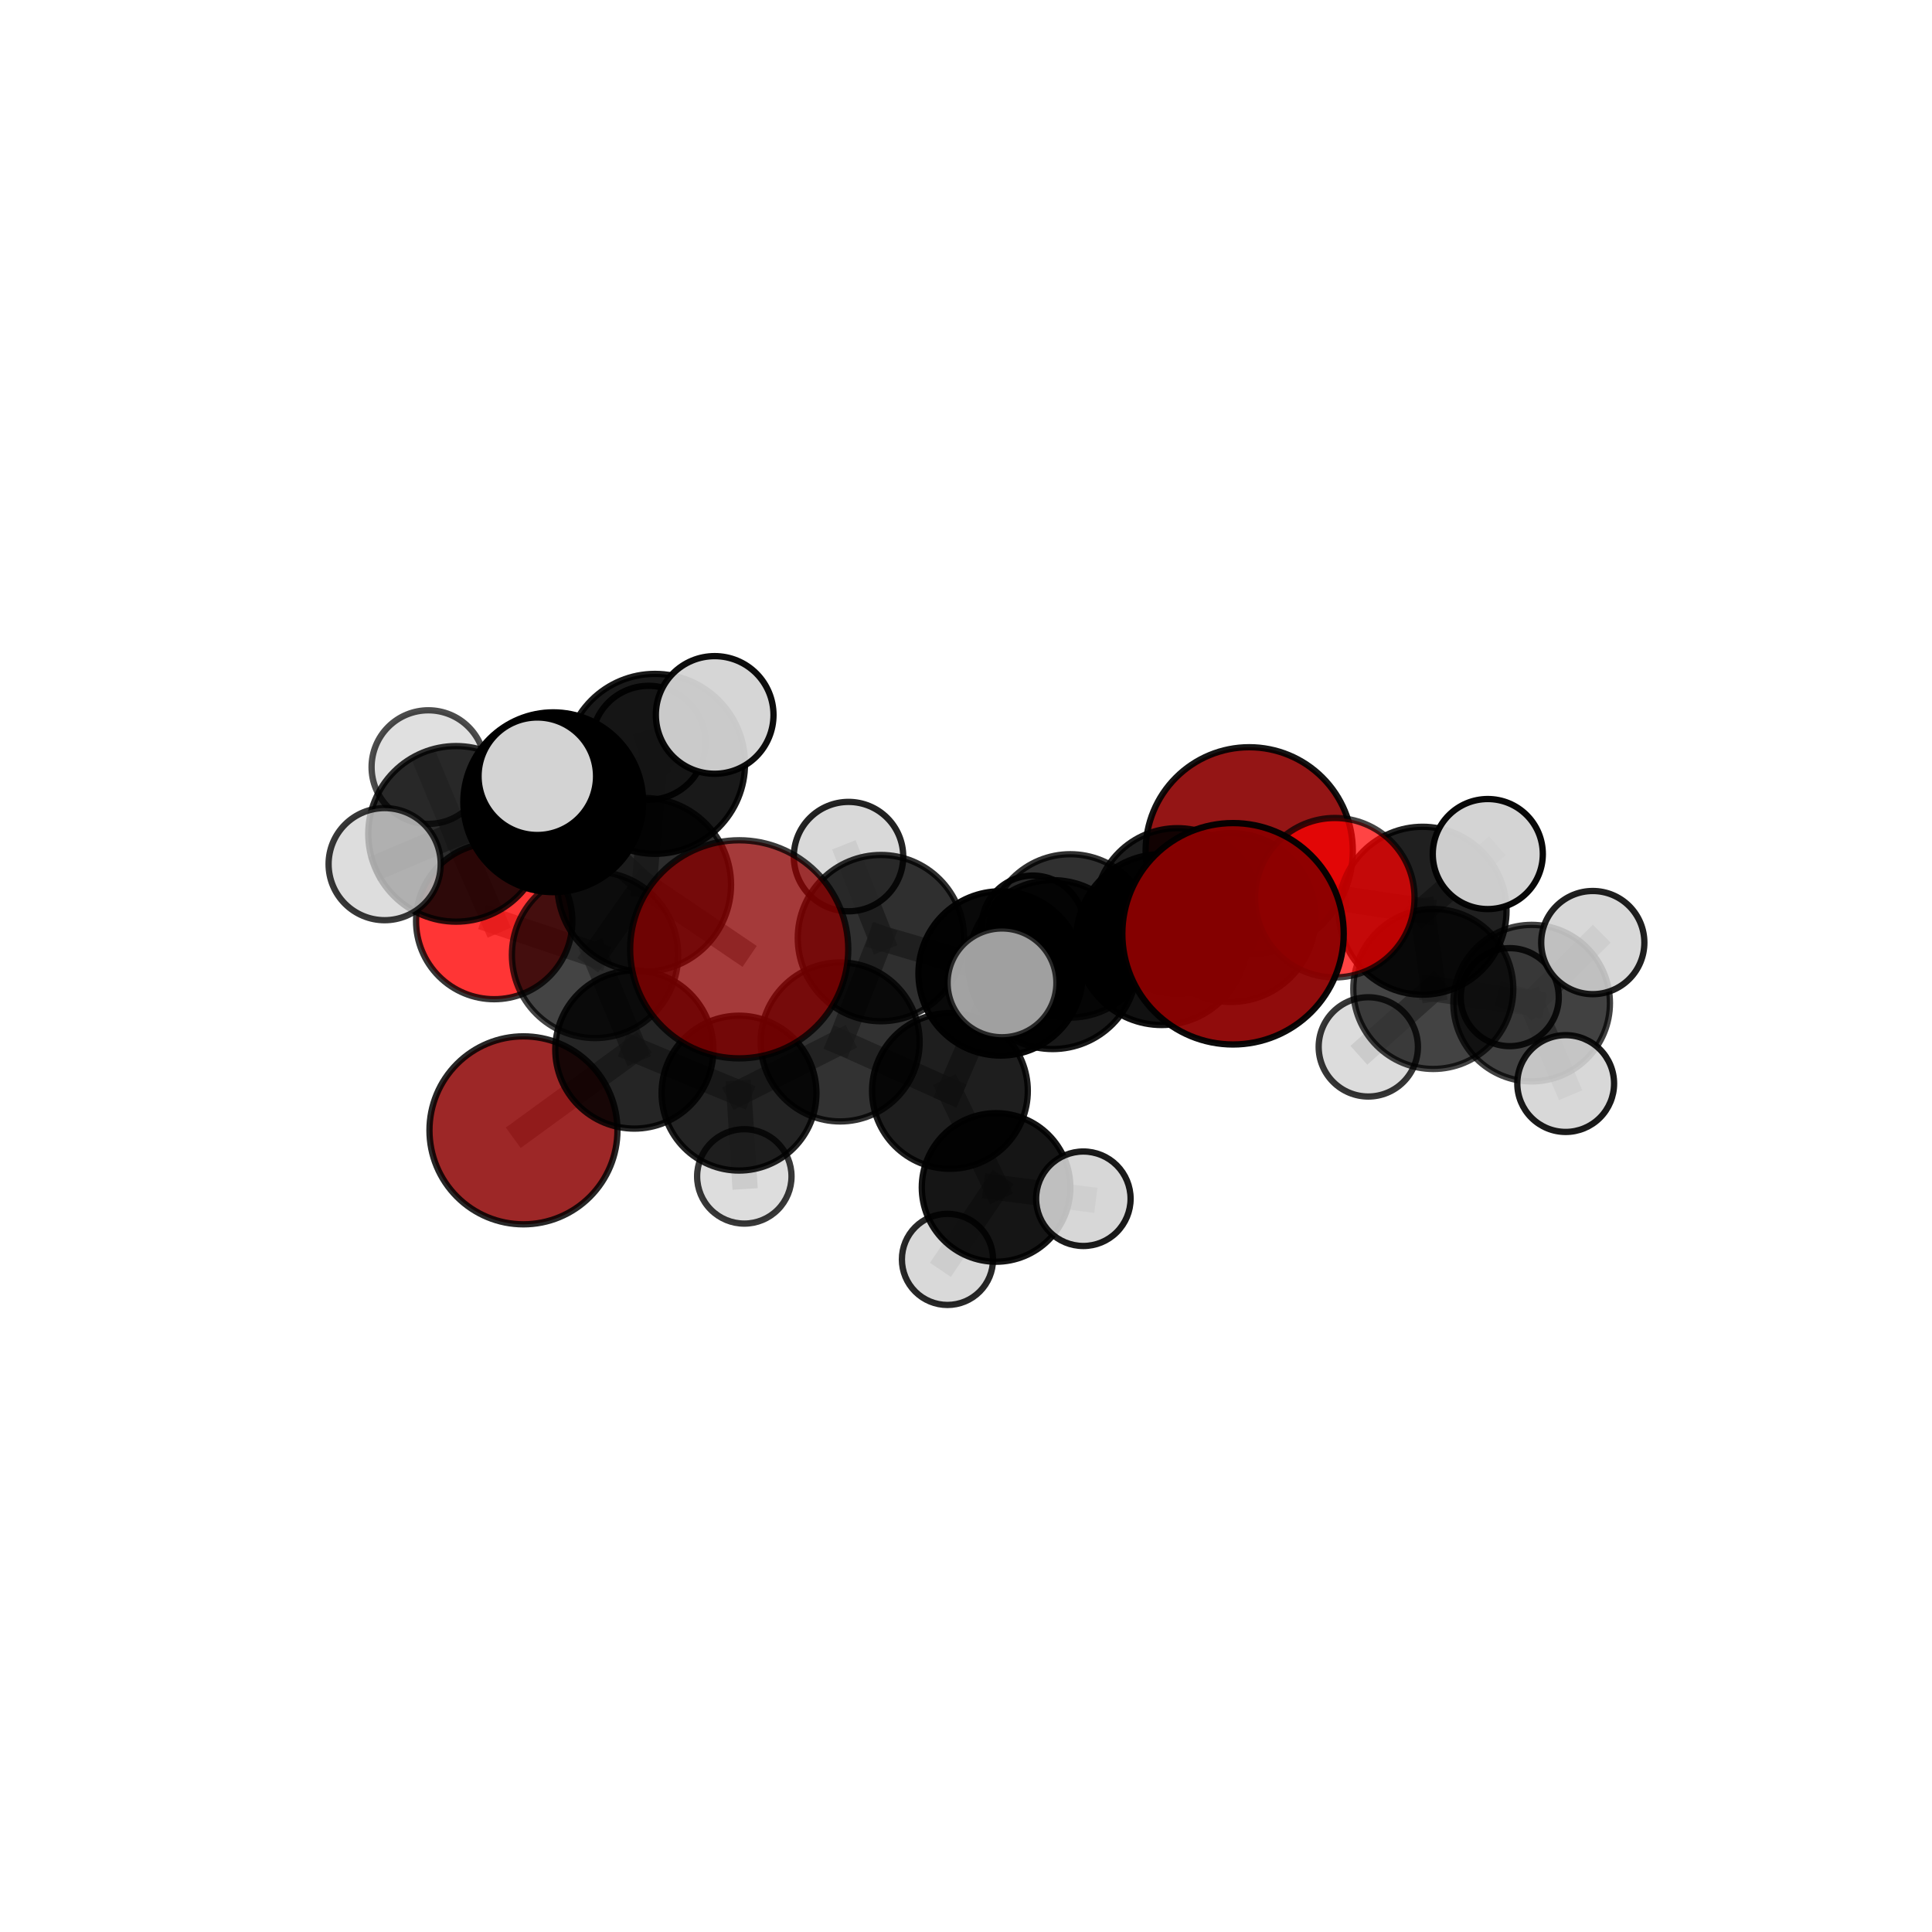 <?xml version="1.0" encoding="utf-8" standalone="no"?>
<!DOCTYPE svg PUBLIC "-//W3C//DTD SVG 1.1//EN"
  "http://www.w3.org/Graphics/SVG/1.1/DTD/svg11.dtd">
<svg xmlns:xlink="http://www.w3.org/1999/xlink" width="153pt" height="153pt" viewBox="0 0 153 153" xmlns="http://www.w3.org/2000/svg" version="1.1">
 <defs>
  <style type="text/css">*{stroke-linejoin: round; stroke-linecap: butt}</style>
 </defs>
 <g id="figure_1">
  <g id="patch_1">
   <path d="M 0 153 
L 153 153 
L 153 0 
L 0 0 
L 0 153 
z
" style="fill: none"/>
  </g>
  <g id="patch_2">
   <path d="M 7.2 145.8 
L 145.8 145.8 
L 145.8 7.2 
L 7.2 7.2 
L 7.2 145.8 
z
" style="fill: none"/>
  </g>
  <g id="axes_1">
   <g id="line2d_1">
    <path d="M 98.929 67.379 
L 93.242 72.139 
" clip-path="url(#p2657255bd3)" style="fill: none; stroke: #808080; stroke-opacity: 0.683; stroke-width: 2; stroke-linecap: square"/>
   </g>
   <g id="line2d_2">
    <path d="M 93.242 72.139 
L 97.479 72.66 
" clip-path="url(#p2657255bd3)" style="fill: none; stroke: #808080; stroke-opacity: 0.694; stroke-width: 2; stroke-linecap: square"/>
   </g>
   <g id="line2d_3">
    <path d="M 58.539 75.179 
L 51.016 70.072 
" clip-path="url(#p2657255bd3)" style="fill: none; stroke: #808080; stroke-opacity: 0.733; stroke-width: 2; stroke-linecap: square"/>
   </g>
   <g id="line2d_4">
    <path d="M 51.016 70.072 
L 47.122 75.624 
" clip-path="url(#p2657255bd3)" style="fill: none; stroke: #808080; stroke-opacity: 0.711; stroke-width: 2; stroke-linecap: square"/>
   </g>
   <g id="line2d_5">
    <path d="M 51.016 70.072 
L 43.812 63.532 
" clip-path="url(#p2657255bd3)" style="fill: none; stroke: #808080; stroke-opacity: 0.752; stroke-width: 2; stroke-linecap: square"/>
   </g>
   <g id="line2d_6">
    <path d="M 51.016 70.072 
L 51.873 60.492 
" clip-path="url(#p2657255bd3)" style="fill: none; stroke: #808080; stroke-opacity: 0.753; stroke-width: 2; stroke-linecap: square"/>
   </g>
   <g id="line2d_7">
    <path d="M 97.647 73.948 
L 91.991 74.407 
" clip-path="url(#p2657255bd3)" style="fill: none; stroke: #808080; stroke-opacity: 0.733; stroke-width: 2; stroke-linecap: square"/>
   </g>
   <g id="line2d_8">
    <path d="M 91.991 74.407 
L 97.479 72.66 
" clip-path="url(#p2657255bd3)" style="fill: none; stroke: #808080; stroke-opacity: 0.71; stroke-width: 2; stroke-linecap: square"/>
   </g>
   <g id="line2d_9">
    <path d="M 41.454 89.514 
L 50.236 83.116 
" clip-path="url(#p2657255bd3)" style="fill: none; stroke: #808080; stroke-opacity: 0.619; stroke-width: 2; stroke-linecap: square"/>
   </g>
   <g id="line2d_10">
    <path d="M 50.236 83.116 
L 47.122 75.624 
" clip-path="url(#p2657255bd3)" style="fill: none; stroke: #808080; stroke-opacity: 0.666; stroke-width: 2; stroke-linecap: square"/>
   </g>
   <g id="line2d_11">
    <path d="M 105.708 71.091 
L 97.479 72.66 
" clip-path="url(#p2657255bd3)" style="fill: none; stroke: #808080; stroke-opacity: 0.711; stroke-width: 2; stroke-linecap: square"/>
   </g>
   <g id="line2d_12">
    <path d="M 105.708 71.091 
L 112.656 72.123 
" clip-path="url(#p2657255bd3)" style="fill: none; stroke: #808080; stroke-opacity: 0.708; stroke-width: 2; stroke-linecap: square"/>
   </g>
   <g id="line2d_13">
    <path d="M 112.656 72.123 
L 113.507 78.319 
" clip-path="url(#p2657255bd3)" style="fill: none; stroke: #808080; stroke-opacity: 0.676; stroke-width: 2; stroke-linecap: square"/>
   </g>
   <g id="line2d_14">
    <path d="M 112.656 72.123 
L 117.823 67.634 
" clip-path="url(#p2657255bd3)" style="fill: none; stroke: #808080; stroke-opacity: 0.712; stroke-width: 2; stroke-linecap: square"/>
   </g>
   <g id="line2d_15">
    <path d="M 39.137 72.942 
L 47.122 75.624 
" clip-path="url(#p2657255bd3)" style="fill: none; stroke: #808080; stroke-opacity: 0.693; stroke-width: 2; stroke-linecap: square"/>
   </g>
   <g id="line2d_16">
    <path d="M 39.137 72.942 
L 36.118 66.036 
" clip-path="url(#p2657255bd3)" style="fill: none; stroke: #808080; stroke-opacity: 0.721; stroke-width: 2; stroke-linecap: square"/>
   </g>
   <g id="line2d_17">
    <path d="M 36.118 66.036 
L 43.812 63.532 
" clip-path="url(#p2657255bd3)" style="fill: none; stroke: #808080; stroke-opacity: 0.758; stroke-width: 2; stroke-linecap: square"/>
   </g>
   <g id="line2d_18">
    <path d="M 36.118 66.036 
L 30.461 68.434 
" clip-path="url(#p2657255bd3)" style="fill: none; stroke: #808080; stroke-opacity: 0.745; stroke-width: 2; stroke-linecap: square"/>
   </g>
   <g id="line2d_19">
    <path d="M 36.118 66.036 
L 33.925 60.749 
" clip-path="url(#p2657255bd3)" style="fill: none; stroke: #808080; stroke-opacity: 0.752; stroke-width: 2; stroke-linecap: square"/>
   </g>
   <g id="line2d_20">
    <path d="M 75.227 86.393 
L 79.239 77.088 
" clip-path="url(#p2657255bd3)" style="fill: none; stroke: #808080; stroke-opacity: 0.653; stroke-width: 2; stroke-linecap: square"/>
   </g>
   <g id="line2d_21">
    <path d="M 75.227 86.393 
L 66.534 82.514 
" clip-path="url(#p2657255bd3)" style="fill: none; stroke: #808080; stroke-opacity: 0.638; stroke-width: 2; stroke-linecap: square"/>
   </g>
   <g id="line2d_22">
    <path d="M 75.227 86.393 
L 78.881 94.037 
" clip-path="url(#p2657255bd3)" style="fill: none; stroke: #808080; stroke-opacity: 0.61; stroke-width: 2; stroke-linecap: square"/>
   </g>
   <g id="line2d_23">
    <path d="M 79.239 77.088 
L 83.367 76.389 
" clip-path="url(#p2657255bd3)" style="fill: none; stroke: #808080; stroke-opacity: 0.691; stroke-width: 2; stroke-linecap: square"/>
   </g>
   <g id="line2d_24">
    <path d="M 79.239 77.088 
L 84.764 74.116 
" clip-path="url(#p2657255bd3)" style="fill: none; stroke: #808080; stroke-opacity: 0.675; stroke-width: 2; stroke-linecap: square"/>
   </g>
   <g id="line2d_25">
    <path d="M 79.239 77.088 
L 69.762 74.291 
" clip-path="url(#p2657255bd3)" style="fill: none; stroke: #808080; stroke-opacity: 0.683; stroke-width: 2; stroke-linecap: square"/>
   </g>
   <g id="line2d_26">
    <path d="M 66.534 82.514 
L 58.524 86.567 
" clip-path="url(#p2657255bd3)" style="fill: none; stroke: #808080; stroke-opacity: 0.635; stroke-width: 2; stroke-linecap: square"/>
   </g>
   <g id="line2d_27">
    <path d="M 66.534 82.514 
L 69.762 74.291 
" clip-path="url(#p2657255bd3)" style="fill: none; stroke: #808080; stroke-opacity: 0.668; stroke-width: 2; stroke-linecap: square"/>
   </g>
   <g id="line2d_28">
    <path d="M 78.881 94.037 
L 75.032 99.735 
" clip-path="url(#p2657255bd3)" style="fill: none; stroke: #808080; stroke-opacity: 0.575; stroke-width: 2; stroke-linecap: square"/>
   </g>
   <g id="line2d_29">
    <path d="M 78.881 94.037 
L 85.793 94.932 
" clip-path="url(#p2657255bd3)" style="fill: none; stroke: #808080; stroke-opacity: 0.589; stroke-width: 2; stroke-linecap: square"/>
   </g>
   <g id="line2d_30">
    <path d="M 83.367 76.389 
L 91.991 74.407 
" clip-path="url(#p2657255bd3)" style="fill: none; stroke: #808080; stroke-opacity: 0.71; stroke-width: 2; stroke-linecap: square"/>
   </g>
   <g id="line2d_31">
    <path d="M 83.367 76.389 
L 79.351 77.835 
" clip-path="url(#p2657255bd3)" style="fill: none; stroke: #808080; stroke-opacity: 0.709; stroke-width: 2; stroke-linecap: square"/>
   </g>
   <g id="line2d_32">
    <path d="M 84.764 74.116 
L 93.242 72.139 
" clip-path="url(#p2657255bd3)" style="fill: none; stroke: #808080; stroke-opacity: 0.678; stroke-width: 2; stroke-linecap: square"/>
   </g>
   <g id="line2d_33">
    <path d="M 84.764 74.116 
L 81.801 73.409 
" clip-path="url(#p2657255bd3)" style="fill: none; stroke: #808080; stroke-opacity: 0.665; stroke-width: 2; stroke-linecap: square"/>
   </g>
   <g id="line2d_34">
    <path d="M 69.762 74.291 
L 67.197 67.836 
" clip-path="url(#p2657255bd3)" style="fill: none; stroke: #808080; stroke-opacity: 0.704; stroke-width: 2; stroke-linecap: square"/>
   </g>
   <g id="line2d_35">
    <path d="M 58.524 86.567 
L 50.236 83.116 
" clip-path="url(#p2657255bd3)" style="fill: none; stroke: #808080; stroke-opacity: 0.633; stroke-width: 2; stroke-linecap: square"/>
   </g>
   <g id="line2d_36">
    <path d="M 58.524 86.567 
L 58.945 93.162 
" clip-path="url(#p2657255bd3)" style="fill: none; stroke: #808080; stroke-opacity: 0.605; stroke-width: 2; stroke-linecap: square"/>
   </g>
   <g id="line2d_37">
    <path d="M 43.812 63.532 
L 51.873 60.492 
" clip-path="url(#p2657255bd3)" style="fill: none; stroke: #808080; stroke-opacity: 0.772; stroke-width: 2; stroke-linecap: square"/>
   </g>
   <g id="line2d_38">
    <path d="M 43.812 63.532 
L 42.551 61.473 
" clip-path="url(#p2657255bd3)" style="fill: none; stroke: #808080; stroke-opacity: 0.785; stroke-width: 2; stroke-linecap: square"/>
   </g>
   <g id="line2d_39">
    <path d="M 51.873 60.492 
L 56.597 56.618 
" clip-path="url(#p2657255bd3)" style="fill: none; stroke: #808080; stroke-opacity: 0.786; stroke-width: 2; stroke-linecap: square"/>
   </g>
   <g id="line2d_40">
    <path d="M 51.873 60.492 
L 51.364 58.824 
" clip-path="url(#p2657255bd3)" style="fill: none; stroke: #808080; stroke-opacity: 0.767; stroke-width: 2; stroke-linecap: square"/>
   </g>
   <g id="line2d_41">
    <path d="M 113.507 78.319 
L 121.295 79.441 
" clip-path="url(#p2657255bd3)" style="fill: none; stroke: #808080; stroke-opacity: 0.643; stroke-width: 2; stroke-linecap: square"/>
   </g>
   <g id="line2d_42">
    <path d="M 113.507 78.319 
L 108.359 82.906 
" clip-path="url(#p2657255bd3)" style="fill: none; stroke: #808080; stroke-opacity: 0.64; stroke-width: 2; stroke-linecap: square"/>
   </g>
   <g id="line2d_43">
    <path d="M 121.295 79.441 
L 126.137 74.645 
" clip-path="url(#p2657255bd3)" style="fill: none; stroke: #808080; stroke-opacity: 0.647; stroke-width: 2; stroke-linecap: square"/>
   </g>
   <g id="line2d_44">
    <path d="M 121.295 79.441 
L 123.991 85.81 
" clip-path="url(#p2657255bd3)" style="fill: none; stroke: #808080; stroke-opacity: 0.62; stroke-width: 2; stroke-linecap: square"/>
   </g>
   <g id="line2d_45">
    <path d="M 121.295 79.441 
L 119.562 78.967 
" clip-path="url(#p2657255bd3)" style="fill: none; stroke: #808080; stroke-opacity: 0.625; stroke-width: 2; stroke-linecap: square"/>
   </g>
   <g id="Path3DCollection_1">
    <path d="M 119.562 82.848 
C 120.591 82.848 121.578 82.439 122.306 81.711 
C 123.034 80.983 123.443 79.996 123.443 78.967 
C 123.443 77.937 123.034 76.95 122.306 76.222 
C 121.578 75.495 120.591 75.086 119.562 75.086 
C 118.533 75.086 117.545 75.495 116.818 76.222 
C 116.09 76.95 115.681 77.937 115.681 78.967 
C 115.681 79.996 116.09 80.983 116.818 81.711 
C 117.545 82.439 118.533 82.848 119.562 82.848 
z
" clip-path="url(#p2657255bd3)" style="fill: #d3d3d3; fill-opacity: 0.851; stroke: #000000; stroke-opacity: 0.851; stroke-width: 0.5"/>
    <path d="M 98.929 75.584 
C 101.105 75.584 103.192 74.719 104.73 73.181 
C 106.269 71.642 107.133 69.555 107.133 67.379 
C 107.133 65.204 106.269 63.117 104.73 61.578 
C 103.192 60.04 101.105 59.175 98.929 59.175 
C 96.753 59.175 94.666 60.04 93.128 61.578 
C 91.589 63.117 90.725 65.204 90.725 67.379 
C 90.725 69.555 91.589 71.642 93.128 73.181 
C 94.666 74.719 96.753 75.584 98.929 75.584 
z
" clip-path="url(#p2657255bd3)" style="fill: #8b0000; fill-opacity: 0.916; stroke: #000000; stroke-opacity: 0.916; stroke-width: 0.5"/>
    <path d="M 81.801 77.478 
C 82.88 77.478 83.916 77.049 84.679 76.286 
C 85.442 75.523 85.871 74.488 85.871 73.409 
C 85.871 72.329 85.442 71.294 84.679 70.531 
C 83.916 69.768 82.88 69.339 81.801 69.339 
C 80.722 69.339 79.687 69.768 78.924 70.531 
C 78.16 71.294 77.732 72.329 77.732 73.409 
C 77.732 74.488 78.16 75.523 78.924 76.286 
C 79.687 77.049 80.722 77.478 81.801 77.478 
z
" clip-path="url(#p2657255bd3)" style="fill: #d3d3d3; fill-opacity: 0.936; stroke: #000000; stroke-opacity: 0.936; stroke-width: 0.5"/>
    <path d="M 121.295 85.64 
C 122.94 85.64 124.516 84.987 125.679 83.825 
C 126.841 82.662 127.495 81.085 127.495 79.441 
C 127.495 77.797 126.841 76.22 125.679 75.058 
C 124.516 73.895 122.94 73.242 121.295 73.242 
C 119.651 73.242 118.075 73.895 116.912 75.058 
C 115.75 76.22 115.096 77.797 115.096 79.441 
C 115.096 81.085 115.75 82.662 116.912 83.825 
C 118.075 84.987 119.651 85.64 121.295 85.64 
z
" clip-path="url(#p2657255bd3)" style="fill-opacity: 0.745; stroke: #000000; stroke-opacity: 0.745; stroke-width: 0.5"/>
    <path d="M 123.991 89.641 
C 125.007 89.641 125.982 89.238 126.701 88.519 
C 127.419 87.8 127.823 86.826 127.823 85.81 
C 127.823 84.793 127.419 83.819 126.701 83.1 
C 125.982 82.382 125.007 81.978 123.991 81.978 
C 122.975 81.978 122 82.382 121.282 83.1 
C 120.563 83.819 120.159 84.793 120.159 85.81 
C 120.159 86.826 120.563 87.8 121.282 88.519 
C 122 89.238 122.975 89.641 123.991 89.641 
z
" clip-path="url(#p2657255bd3)" style="fill: #d3d3d3; fill-opacity: 0.897; stroke: #000000; stroke-opacity: 0.897; stroke-width: 0.5"/>
    <path d="M 126.137 78.73 
C 127.22 78.73 128.259 78.299 129.025 77.533 
C 129.791 76.767 130.221 75.728 130.221 74.645 
C 130.221 73.562 129.791 72.523 129.025 71.757 
C 128.259 70.991 127.22 70.56 126.137 70.56 
C 125.054 70.56 124.015 70.991 123.249 71.757 
C 122.483 72.523 122.052 73.562 122.052 74.645 
C 122.052 75.728 122.483 76.767 123.249 77.533 
C 124.015 78.299 125.054 78.73 126.137 78.73 
z
" clip-path="url(#p2657255bd3)" style="fill: #d3d3d3; fill-opacity: 0.872; stroke: #000000; stroke-opacity: 0.872; stroke-width: 0.5"/>
    <path d="M 108.359 86.836 
C 109.401 86.836 110.401 86.422 111.138 85.685 
C 111.875 84.948 112.289 83.948 112.289 82.906 
C 112.289 81.864 111.875 80.864 111.138 80.127 
C 110.401 79.39 109.401 78.976 108.359 78.976 
C 107.316 78.976 106.317 79.39 105.58 80.127 
C 104.843 80.864 104.429 81.864 104.429 82.906 
C 104.429 83.948 104.843 84.948 105.58 85.685 
C 106.317 86.422 107.316 86.836 108.359 86.836 
z
" clip-path="url(#p2657255bd3)" style="fill: #d3d3d3; fill-opacity: 0.786; stroke: #000000; stroke-opacity: 0.786; stroke-width: 0.5"/>
    <path d="M 41.454 96.957 
C 43.428 96.957 45.321 96.173 46.717 94.777 
C 48.113 93.381 48.897 91.488 48.897 89.514 
C 48.897 87.54 48.113 85.647 46.717 84.251 
C 45.321 82.855 43.428 82.071 41.454 82.071 
C 39.48 82.071 37.587 82.855 36.191 84.251 
C 34.795 85.647 34.011 87.54 34.011 89.514 
C 34.011 91.488 34.795 93.381 36.191 94.777 
C 37.587 96.173 39.48 96.957 41.454 96.957 
z
" clip-path="url(#p2657255bd3)" style="fill: #8b0000; fill-opacity: 0.847; stroke: #000000; stroke-opacity: 0.847; stroke-width: 0.5"/>
    <path d="M 84.764 80.584 
C 86.479 80.584 88.124 79.902 89.337 78.689 
C 90.55 77.476 91.232 75.831 91.232 74.116 
C 91.232 72.4 90.55 70.755 89.337 69.542 
C 88.124 68.329 86.479 67.648 84.764 67.648 
C 83.048 67.648 81.403 68.329 80.19 69.542 
C 78.977 70.755 78.295 72.4 78.295 74.116 
C 78.295 75.831 78.977 77.476 80.19 78.689 
C 81.403 79.902 83.048 80.584 84.764 80.584 
z
" clip-path="url(#p2657255bd3)" style="fill-opacity: 0.809; stroke: #000000; stroke-opacity: 0.809; stroke-width: 0.5"/>
    <path d="M 113.507 84.654 
C 115.187 84.654 116.799 83.987 117.987 82.799 
C 119.175 81.611 119.842 79.999 119.842 78.319 
C 119.842 76.639 119.175 75.028 117.987 73.84 
C 116.799 72.652 115.187 71.984 113.507 71.984 
C 111.827 71.984 110.216 72.652 109.028 73.84 
C 107.84 75.028 107.172 76.639 107.172 78.319 
C 107.172 79.999 107.84 81.611 109.028 82.799 
C 110.216 83.987 111.827 84.654 113.507 84.654 
z
" clip-path="url(#p2657255bd3)" style="fill-opacity: 0.738; stroke: #000000; stroke-opacity: 0.738; stroke-width: 0.5"/>
    <path d="M 93.242 78.692 
C 94.98 78.692 96.647 78.001 97.876 76.772 
C 99.105 75.543 99.795 73.877 99.795 72.139 
C 99.795 70.401 99.105 68.734 97.876 67.505 
C 96.647 66.276 94.98 65.586 93.242 65.586 
C 91.504 65.586 89.837 66.276 88.609 67.505 
C 87.38 68.734 86.689 70.401 86.689 72.139 
C 86.689 73.877 87.38 75.543 88.609 76.772 
C 89.837 78.001 91.504 78.692 93.242 78.692 
z
" clip-path="url(#p2657255bd3)" style="fill-opacity: 0.881; stroke: #000000; stroke-opacity: 0.881; stroke-width: 0.5"/>
    <path d="M 58.945 96.9 
C 59.936 96.9 60.887 96.506 61.588 95.805 
C 62.288 95.104 62.682 94.153 62.682 93.162 
C 62.682 92.171 62.288 91.22 61.588 90.519 
C 60.887 89.818 59.936 89.424 58.945 89.424 
C 57.953 89.424 57.003 89.818 56.302 90.519 
C 55.601 91.22 55.207 92.171 55.207 93.162 
C 55.207 94.153 55.601 95.104 56.302 95.805 
C 57.003 96.506 57.953 96.9 58.945 96.9 
z
" clip-path="url(#p2657255bd3)" style="fill: #d3d3d3; fill-opacity: 0.78; stroke: #000000; stroke-opacity: 0.78; stroke-width: 0.5"/>
    <path d="M 75.032 103.343 
C 75.989 103.343 76.907 102.963 77.583 102.286 
C 78.26 101.61 78.64 100.692 78.64 99.735 
C 78.64 98.778 78.26 97.86 77.583 97.183 
C 76.907 96.507 75.989 96.126 75.032 96.126 
C 74.075 96.126 73.157 96.507 72.48 97.183 
C 71.804 97.86 71.424 98.778 71.424 99.735 
C 71.424 100.692 71.804 101.61 72.48 102.286 
C 73.157 102.963 74.075 103.343 75.032 103.343 
z
" clip-path="url(#p2657255bd3)" style="fill: #d3d3d3; fill-opacity: 0.84; stroke: #000000; stroke-opacity: 0.84; stroke-width: 0.5"/>
    <path d="M 58.524 92.699 
C 60.15 92.699 61.71 92.053 62.86 90.903 
C 64.01 89.753 64.656 88.193 64.656 86.567 
C 64.656 84.941 64.01 83.381 62.86 82.231 
C 61.71 81.082 60.15 80.435 58.524 80.435 
C 56.898 80.435 55.338 81.082 54.189 82.231 
C 53.039 83.381 52.393 84.941 52.393 86.567 
C 52.393 88.193 53.039 89.753 54.189 90.903 
C 55.338 92.053 56.898 92.699 58.524 92.699 
z
" clip-path="url(#p2657255bd3)" style="fill-opacity: 0.861; stroke: #000000; stroke-opacity: 0.861; stroke-width: 0.5"/>
    <path d="M 50.236 89.377 
C 51.896 89.377 53.489 88.717 54.663 87.543 
C 55.837 86.369 56.497 84.776 56.497 83.116 
C 56.497 81.455 55.837 79.862 54.663 78.688 
C 53.489 77.514 51.896 76.854 50.236 76.854 
C 48.575 76.854 46.982 77.514 45.808 78.688 
C 44.634 79.862 43.974 81.455 43.974 83.116 
C 43.974 84.776 44.634 86.369 45.808 87.543 
C 46.982 88.717 48.575 89.377 50.236 89.377 
z
" clip-path="url(#p2657255bd3)" style="fill-opacity: 0.855; stroke: #000000; stroke-opacity: 0.855; stroke-width: 0.5"/>
    <path d="M 78.881 99.919 
C 80.441 99.919 81.937 99.299 83.04 98.196 
C 84.143 97.093 84.763 95.597 84.763 94.037 
C 84.763 92.477 84.143 90.981 83.04 89.878 
C 81.937 88.774 80.441 88.155 78.881 88.155 
C 77.321 88.155 75.825 88.774 74.722 89.878 
C 73.619 90.981 72.999 92.477 72.999 94.037 
C 72.999 95.597 73.619 97.093 74.722 98.196 
C 75.825 99.299 77.321 99.919 78.881 99.919 
z
" clip-path="url(#p2657255bd3)" style="fill-opacity: 0.917; stroke: #000000; stroke-opacity: 0.917; stroke-width: 0.5"/>
    <path d="M 85.793 98.673 
C 86.785 98.673 87.737 98.279 88.439 97.577 
C 89.14 96.876 89.534 95.924 89.534 94.932 
C 89.534 93.94 89.14 92.988 88.439 92.286 
C 87.737 91.585 86.785 91.191 85.793 91.191 
C 84.801 91.191 83.849 91.585 83.148 92.286 
C 82.446 92.988 82.052 93.94 82.052 94.932 
C 82.052 95.924 82.446 96.876 83.148 97.577 
C 83.849 98.279 84.801 98.673 85.793 98.673 
z
" clip-path="url(#p2657255bd3)" style="fill: #d3d3d3; fill-opacity: 0.895; stroke: #000000; stroke-opacity: 0.895; stroke-width: 0.5"/>
    <path d="M 66.534 88.809 
C 68.204 88.809 69.805 88.146 70.985 86.965 
C 72.166 85.785 72.829 84.183 72.829 82.514 
C 72.829 80.844 72.166 79.243 70.985 78.063 
C 69.805 76.882 68.204 76.219 66.534 76.219 
C 64.865 76.219 63.263 76.882 62.083 78.063 
C 60.902 79.243 60.239 80.844 60.239 82.514 
C 60.239 84.183 60.902 85.785 62.083 86.965 
C 63.263 88.146 64.865 88.809 66.534 88.809 
z
" clip-path="url(#p2657255bd3)" style="fill-opacity: 0.803; stroke: #000000; stroke-opacity: 0.803; stroke-width: 0.5"/>
    <path d="M 75.227 92.56 
C 76.863 92.56 78.431 91.91 79.588 90.754 
C 80.744 89.597 81.394 88.029 81.394 86.393 
C 81.394 84.758 80.744 83.189 79.588 82.033 
C 78.431 80.877 76.863 80.227 75.227 80.227 
C 73.592 80.227 72.024 80.877 70.867 82.033 
C 69.711 83.189 69.061 84.758 69.061 86.393 
C 69.061 88.029 69.711 89.597 70.867 90.754 
C 72.024 91.91 73.592 92.56 75.227 92.56 
z
" clip-path="url(#p2657255bd3)" style="fill-opacity: 0.881; stroke: #000000; stroke-opacity: 0.881; stroke-width: 0.5"/>
    <path d="M 67.197 72.168 
C 68.346 72.168 69.448 71.712 70.26 70.9 
C 71.072 70.087 71.529 68.985 71.529 67.836 
C 71.529 66.687 71.072 65.585 70.26 64.773 
C 69.448 63.96 68.346 63.504 67.197 63.504 
C 66.048 63.504 64.946 63.96 64.133 64.773 
C 63.321 65.585 62.864 66.687 62.864 67.836 
C 62.864 68.985 63.321 70.087 64.133 70.9 
C 64.946 71.712 66.048 72.168 67.197 72.168 
z
" clip-path="url(#p2657255bd3)" style="fill: #d3d3d3; fill-opacity: 0.861; stroke: #000000; stroke-opacity: 0.861; stroke-width: 0.5"/>
    <path d="M 112.656 78.772 
C 114.419 78.772 116.11 78.071 117.357 76.824 
C 118.604 75.578 119.305 73.886 119.305 72.123 
C 119.305 70.36 118.604 68.669 117.357 67.422 
C 116.11 66.175 114.419 65.475 112.656 65.475 
C 110.893 65.475 109.201 66.175 107.955 67.422 
C 106.708 68.669 106.007 70.36 106.007 72.123 
C 106.007 73.886 106.708 75.578 107.955 76.824 
C 109.201 78.071 110.893 78.772 112.656 78.772 
z
" clip-path="url(#p2657255bd3)" style="fill-opacity: 0.873; stroke: #000000; stroke-opacity: 0.873; stroke-width: 0.5"/>
    <path d="M 51.364 63.334 
C 52.56 63.334 53.707 62.859 54.553 62.013 
C 55.399 61.167 55.874 60.02 55.874 58.824 
C 55.874 57.628 55.399 56.48 54.553 55.634 
C 53.707 54.789 52.56 54.313 51.364 54.313 
C 50.168 54.313 49.02 54.789 48.175 55.634 
C 47.329 56.48 46.854 57.628 46.854 58.824 
C 46.854 60.02 47.329 61.167 48.175 62.013 
C 49.02 62.859 50.168 63.334 51.364 63.334 
z
" clip-path="url(#p2657255bd3)" style="fill: #d3d3d3; fill-opacity: 0.932; stroke: #000000; stroke-opacity: 0.932; stroke-width: 0.5"/>
    <path d="M 69.762 80.875 
C 71.508 80.875 73.183 80.181 74.417 78.946 
C 75.652 77.712 76.346 76.037 76.346 74.291 
C 76.346 72.545 75.652 70.87 74.417 69.635 
C 73.183 68.4 71.508 67.707 69.762 67.707 
C 68.015 67.707 66.341 68.4 65.106 69.635 
C 63.871 70.87 63.177 72.545 63.177 74.291 
C 63.177 76.037 63.871 77.712 65.106 78.946 
C 66.341 80.181 68.015 80.875 69.762 80.875 
z
" clip-path="url(#p2657255bd3)" style="fill-opacity: 0.816; stroke: #000000; stroke-opacity: 0.816; stroke-width: 0.5"/>
    <path d="M 79.239 83.593 
C 80.964 83.593 82.619 82.908 83.839 81.688 
C 85.059 80.468 85.744 78.813 85.744 77.088 
C 85.744 75.363 85.059 73.708 83.839 72.488 
C 82.619 71.268 80.964 70.582 79.239 70.582 
C 77.514 70.582 75.859 71.268 74.639 72.488 
C 73.419 73.708 72.734 75.363 72.734 77.088 
C 72.734 78.813 73.419 80.468 74.639 81.688 
C 75.859 82.908 77.514 83.593 79.239 83.593 
z
" clip-path="url(#p2657255bd3)" style="fill-opacity: 0.964; stroke: #000000; stroke-opacity: 0.964; stroke-width: 0.5"/>
    <path d="M 39.137 79.13 
C 40.778 79.13 42.352 78.478 43.513 77.318 
C 44.673 76.157 45.325 74.583 45.325 72.942 
C 45.325 71.301 44.673 69.727 43.513 68.567 
C 42.352 67.406 40.778 66.754 39.137 66.754 
C 37.496 66.754 35.922 67.406 34.762 68.567 
C 33.601 69.727 32.949 71.301 32.949 72.942 
C 32.949 74.583 33.601 76.157 34.762 77.318 
C 35.922 78.478 37.496 79.13 39.137 79.13 
z
" clip-path="url(#p2657255bd3)" style="fill: #ff0000; fill-opacity: 0.792; stroke: #000000; stroke-opacity: 0.792; stroke-width: 0.5"/>
    <path d="M 117.823 71.992 
C 118.978 71.992 120.087 71.533 120.904 70.716 
C 121.721 69.899 122.18 68.79 122.18 67.634 
C 122.18 66.479 121.721 65.37 120.904 64.553 
C 120.087 63.736 118.978 63.277 117.823 63.277 
C 116.667 63.277 115.558 63.736 114.741 64.553 
C 113.924 65.37 113.465 66.479 113.465 67.634 
C 113.465 68.79 113.924 69.899 114.741 70.716 
C 115.558 71.533 116.667 71.992 117.823 71.992 
z
" clip-path="url(#p2657255bd3)" style="fill: #d3d3d3; fill-opacity: 0.966; stroke: #000000; stroke-opacity: 0.966; stroke-width: 0.5"/>
    <path d="M 33.925 65.247 
C 35.118 65.247 36.262 64.773 37.105 63.929 
C 37.949 63.086 38.423 61.941 38.423 60.749 
C 38.423 59.556 37.949 58.411 37.105 57.568 
C 36.262 56.724 35.118 56.25 33.925 56.25 
C 32.732 56.25 31.588 56.724 30.744 57.568 
C 29.901 58.411 29.427 59.556 29.427 60.749 
C 29.427 61.941 29.901 63.086 30.744 63.929 
C 31.588 64.773 32.732 65.247 33.925 65.247 
z
" clip-path="url(#p2657255bd3)" style="fill: #d3d3d3; fill-opacity: 0.7; stroke: #000000; stroke-opacity: 0.7; stroke-width: 0.5"/>
    <path d="M 47.122 82.208 
C 48.869 82.208 50.544 81.514 51.779 80.28 
C 53.013 79.045 53.707 77.37 53.707 75.624 
C 53.707 73.877 53.013 72.202 51.779 70.967 
C 50.544 69.733 48.869 69.039 47.122 69.039 
C 45.376 69.039 43.701 69.733 42.466 70.967 
C 41.231 72.202 40.538 73.877 40.538 75.624 
C 40.538 77.37 41.231 79.045 42.466 80.28 
C 43.701 81.514 45.376 82.208 47.122 82.208 
z
" clip-path="url(#p2657255bd3)" style="fill-opacity: 0.734; stroke: #000000; stroke-opacity: 0.734; stroke-width: 0.5"/>
    <path d="M 97.479 79.348 
C 99.253 79.348 100.954 78.644 102.209 77.389 
C 103.463 76.135 104.168 74.434 104.168 72.66 
C 104.168 70.886 103.463 69.185 102.209 67.931 
C 100.954 66.676 99.253 65.972 97.479 65.972 
C 95.705 65.972 94.004 66.676 92.75 67.931 
C 91.495 69.185 90.791 70.886 90.791 72.66 
C 90.791 74.434 91.495 76.135 92.75 77.389 
C 94.004 78.644 95.705 79.348 97.479 79.348 
z
" clip-path="url(#p2657255bd3)" style="fill-opacity: 0.891; stroke: #000000; stroke-opacity: 0.891; stroke-width: 0.5"/>
    <path d="M 105.708 77.405 
C 107.382 77.405 108.988 76.739 110.172 75.556 
C 111.356 74.372 112.021 72.766 112.021 71.091 
C 112.021 69.417 111.356 67.811 110.172 66.627 
C 108.988 65.443 107.382 64.778 105.708 64.778 
C 104.034 64.778 102.428 65.443 101.244 66.627 
C 100.06 67.811 99.395 69.417 99.395 71.091 
C 99.395 72.766 100.06 74.372 101.244 75.556 
C 102.428 76.739 104.034 77.405 105.708 77.405 
z
" clip-path="url(#p2657255bd3)" style="fill: #ff0000; fill-opacity: 0.733; stroke: #000000; stroke-opacity: 0.733; stroke-width: 0.5"/>
    <path d="M 36.118 72.989 
C 37.962 72.989 39.73 72.257 41.034 70.953 
C 42.338 69.649 43.071 67.88 43.071 66.036 
C 43.071 64.192 42.338 62.423 41.034 61.119 
C 39.73 59.815 37.962 59.083 36.118 59.083 
C 34.274 59.083 32.505 59.815 31.201 61.119 
C 29.897 62.423 29.165 64.192 29.165 66.036 
C 29.165 67.88 29.897 69.649 31.201 70.953 
C 32.505 72.257 34.274 72.989 36.118 72.989 
z
" clip-path="url(#p2657255bd3)" style="fill-opacity: 0.822; stroke: #000000; stroke-opacity: 0.822; stroke-width: 0.5"/>
    <path d="M 51.873 67.616 
C 53.763 67.616 55.575 66.866 56.911 65.53 
C 58.247 64.194 58.998 62.381 58.998 60.492 
C 58.998 58.602 58.247 56.79 56.911 55.454 
C 55.575 54.118 53.763 53.367 51.873 53.367 
C 49.984 53.367 48.171 54.118 46.835 55.454 
C 45.499 56.79 44.749 58.602 44.749 60.492 
C 44.749 62.381 45.499 64.194 46.835 65.53 
C 48.171 66.866 49.984 67.616 51.873 67.616 
z
" clip-path="url(#p2657255bd3)" style="fill-opacity: 0.899; stroke: #000000; stroke-opacity: 0.899; stroke-width: 0.5"/>
    <path d="M 51.016 76.95 
C 52.841 76.95 54.59 76.225 55.88 74.935 
C 57.17 73.646 57.894 71.896 57.894 70.072 
C 57.894 68.248 57.17 66.498 55.88 65.209 
C 54.59 63.919 52.841 63.194 51.016 63.194 
C 49.192 63.194 47.443 63.919 46.153 65.209 
C 44.863 66.498 44.138 68.248 44.138 70.072 
C 44.138 71.896 44.863 73.646 46.153 74.935 
C 47.443 76.225 49.192 76.95 51.016 76.95 
z
" clip-path="url(#p2657255bd3)" style="fill-opacity: 0.827; stroke: #000000; stroke-opacity: 0.827; stroke-width: 0.5"/>
    <path d="M 83.367 83.077 
C 85.141 83.077 86.842 82.372 88.097 81.118 
C 89.351 79.864 90.055 78.163 90.055 76.389 
C 90.055 74.615 89.351 72.914 88.097 71.66 
C 86.842 70.406 85.141 69.701 83.367 69.701 
C 81.594 69.701 79.893 70.406 78.638 71.66 
C 77.384 72.914 76.68 74.615 76.68 76.389 
C 76.68 78.163 77.384 79.864 78.638 81.118 
C 79.893 82.372 81.594 83.077 83.367 83.077 
z
" clip-path="url(#p2657255bd3)" style="fill-opacity: 0.906; stroke: #000000; stroke-opacity: 0.906; stroke-width: 0.5"/>
    <path d="M 91.991 81.173 
C 93.785 81.173 95.506 80.46 96.775 79.191 
C 98.043 77.922 98.756 76.201 98.756 74.407 
C 98.756 72.613 98.043 70.892 96.775 69.623 
C 95.506 68.355 93.785 67.642 91.991 67.642 
C 90.197 67.642 88.476 68.355 87.207 69.623 
C 85.938 70.892 85.226 72.613 85.226 74.407 
C 85.226 76.201 85.938 77.922 87.207 79.191 
C 88.476 80.46 90.197 81.173 91.991 81.173 
z
" clip-path="url(#p2657255bd3)" style="fill-opacity: 0.931; stroke: #000000; stroke-opacity: 0.931; stroke-width: 0.5"/>
    <path d="M 56.597 61.276 
C 57.832 61.276 59.017 60.785 59.891 59.912 
C 60.764 59.038 61.255 57.853 61.255 56.618 
C 61.255 55.383 60.764 54.198 59.891 53.324 
C 59.017 52.45 57.832 51.96 56.597 51.96 
C 55.361 51.96 54.176 52.45 53.303 53.324 
C 52.429 54.198 51.938 55.383 51.938 56.618 
C 51.938 57.853 52.429 59.038 53.303 59.912 
C 54.176 60.785 55.361 61.276 56.597 61.276 
z
" clip-path="url(#p2657255bd3)" style="fill: #d3d3d3; fill-opacity: 0.949; stroke: #000000; stroke-opacity: 0.949; stroke-width: 0.5"/>
    <path d="M 30.461 72.873 
C 31.638 72.873 32.768 72.405 33.6 71.573 
C 34.432 70.74 34.9 69.611 34.9 68.434 
C 34.9 67.257 34.432 66.127 33.6 65.295 
C 32.768 64.463 31.638 63.995 30.461 63.995 
C 29.284 63.995 28.155 64.463 27.322 65.295 
C 26.49 66.127 26.022 67.257 26.022 68.434 
C 26.022 69.611 26.49 70.74 27.322 71.573 
C 28.155 72.405 29.284 72.873 30.461 72.873 
z
" clip-path="url(#p2657255bd3)" style="fill: #d3d3d3; fill-opacity: 0.784; stroke: #000000; stroke-opacity: 0.784; stroke-width: 0.5"/>
    <path d="M 43.812 70.65 
C 45.7 70.65 47.51 69.9 48.845 68.565 
C 50.18 67.23 50.93 65.42 50.93 63.532 
C 50.93 61.644 50.18 59.834 48.845 58.499 
C 47.51 57.164 45.7 56.414 43.812 56.414 
C 41.925 56.414 40.114 57.164 38.779 58.499 
C 37.444 59.834 36.694 61.644 36.694 63.532 
C 36.694 65.42 37.444 67.23 38.779 68.565 
C 40.114 69.9 41.925 70.65 43.812 70.65 
z
" clip-path="url(#p2657255bd3)" style="fill-opacity: 0.999; stroke: #000000; stroke-opacity: 0.999; stroke-width: 0.5"/>
    <path d="M 79.351 82.143 
C 80.494 82.143 81.59 81.689 82.397 80.881 
C 83.205 80.074 83.659 78.978 83.659 77.835 
C 83.659 76.693 83.205 75.597 82.397 74.789 
C 81.59 73.981 80.494 73.527 79.351 73.527 
C 78.209 73.527 77.113 73.981 76.305 74.789 
C 75.497 75.597 75.043 76.693 75.043 77.835 
C 75.043 78.978 75.497 80.074 76.305 80.881 
C 77.113 81.689 78.209 82.143 79.351 82.143 
z
" clip-path="url(#p2657255bd3)" style="fill: #d3d3d3; fill-opacity: 0.757; stroke: #000000; stroke-opacity: 0.757; stroke-width: 0.5"/>
    <path d="M 58.539 83.815 
C 60.83 83.815 63.027 82.905 64.646 81.286 
C 66.266 79.666 67.176 77.469 67.176 75.179 
C 67.176 72.889 66.266 70.692 64.646 69.072 
C 63.027 67.453 60.83 66.543 58.539 66.543 
C 56.249 66.543 54.052 67.453 52.433 69.072 
C 50.813 70.692 49.903 72.889 49.903 75.179 
C 49.903 77.469 50.813 79.666 52.433 81.286 
C 54.052 82.905 56.249 83.815 58.539 83.815 
z
" clip-path="url(#p2657255bd3)" style="fill: #8b0000; fill-opacity: 0.771; stroke: #000000; stroke-opacity: 0.771; stroke-width: 0.5"/>
    <path d="M 42.551 66.127 
C 43.785 66.127 44.969 65.637 45.841 64.764 
C 46.714 63.891 47.204 62.707 47.204 61.473 
C 47.204 60.239 46.714 59.055 45.841 58.182 
C 44.969 57.31 43.785 56.819 42.551 56.819 
C 41.316 56.819 40.133 57.31 39.26 58.182 
C 38.387 59.055 37.897 60.239 37.897 61.473 
C 37.897 62.707 38.387 63.891 39.26 64.764 
C 40.133 65.637 41.316 66.127 42.551 66.127 
z
" clip-path="url(#p2657255bd3)" style="fill: #d3d3d3; stroke: #000000; stroke-width: 0.5"/>
    <path d="M 97.647 82.715 
C 99.972 82.715 102.202 81.791 103.846 80.147 
C 105.49 78.503 106.413 76.273 106.413 73.948 
C 106.413 71.624 105.49 69.394 103.846 67.75 
C 102.202 66.106 99.972 65.182 97.647 65.182 
C 95.322 65.182 93.092 66.106 91.448 67.75 
C 89.804 69.394 88.881 71.624 88.881 73.948 
C 88.881 76.273 89.804 78.503 91.448 80.147 
C 93.092 81.791 95.322 82.715 97.647 82.715 
z
" clip-path="url(#p2657255bd3)" style="fill: #8b0000; fill-opacity: 0.953; stroke: #000000; stroke-opacity: 0.953; stroke-width: 0.5"/>
   </g>
  </g>
 </g>
 <defs>
  <clipPath id="p2657255bd3">
   <rect x="7.2" y="7.2" width="138.6" height="138.6"/>
  </clipPath>
 </defs>
</svg>
